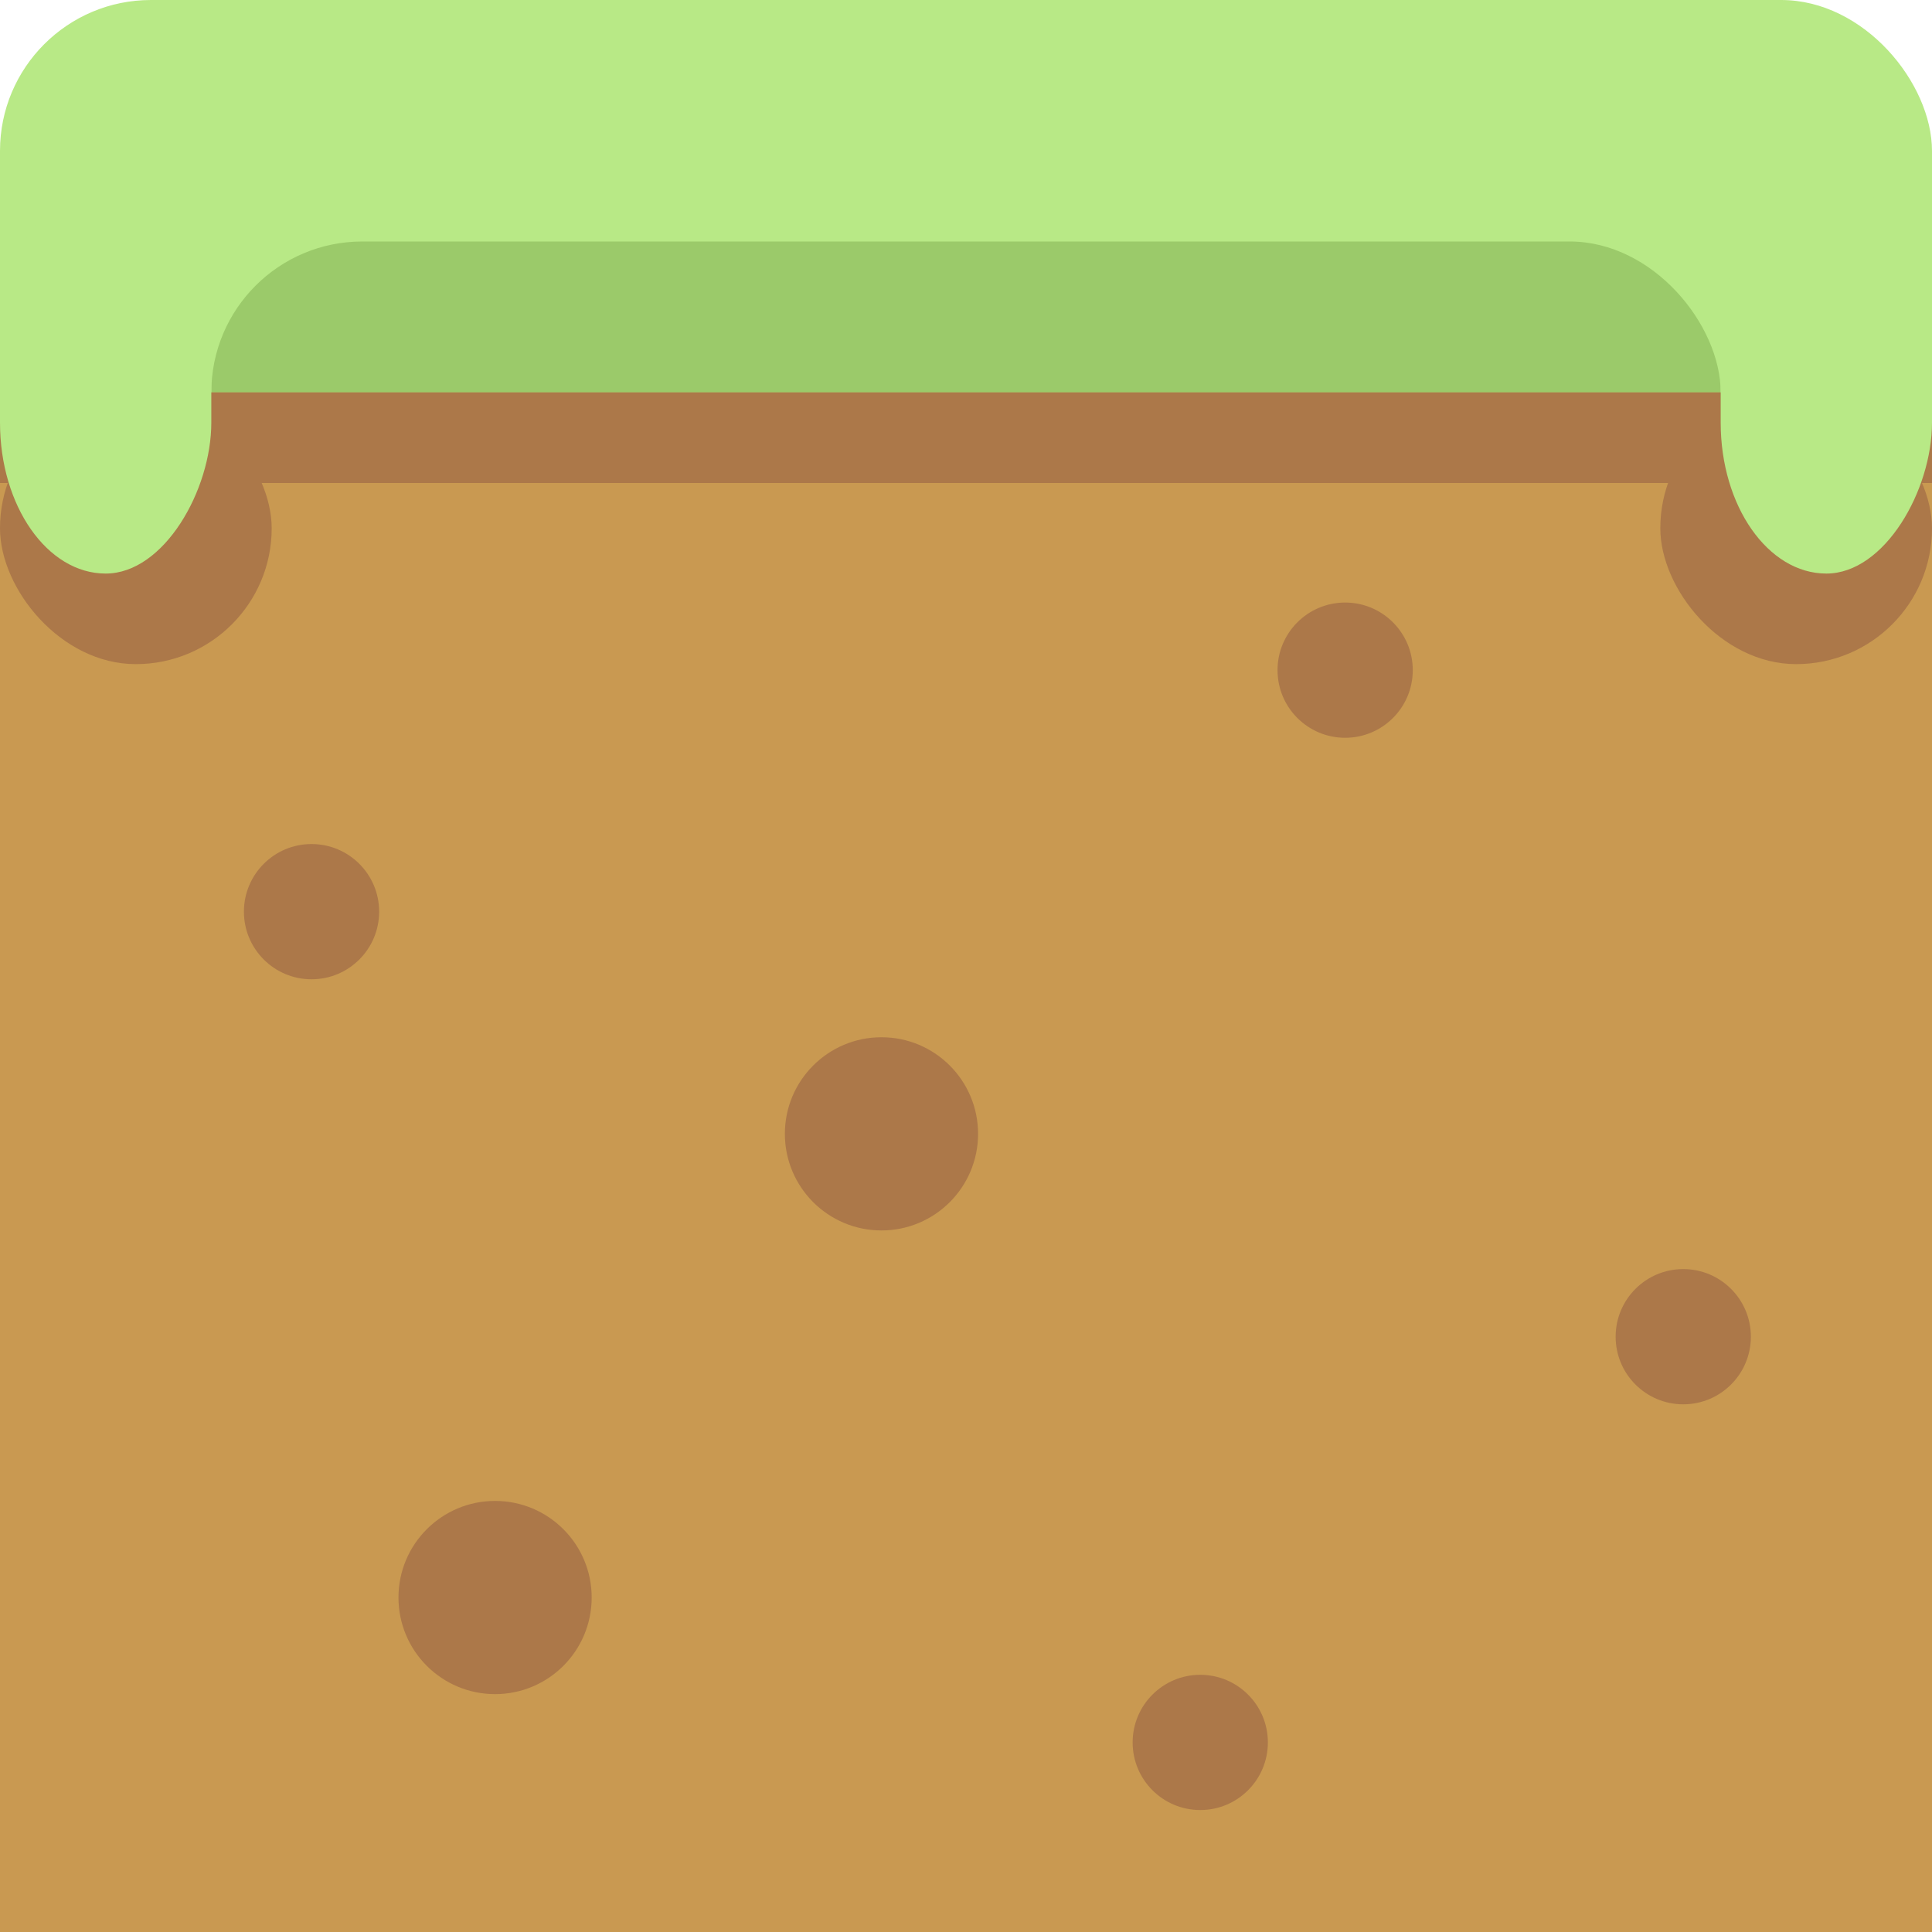 <?xml version="1.0" encoding="UTF-8" standalone="no"?>
<svg width="128px" height="128px" viewBox="0 0 128 128" version="1.1" xmlns="http://www.w3.org/2000/svg" xmlns:xlink="http://www.w3.org/1999/xlink" xmlns:sketch="http://www.bohemiancoding.com/sketch/ns">
    <!-- Generator: Sketch 3.3.3 (12081) - http://www.bohemiancoding.com/sketch -->
    <title></title>
    <desc>Created with Sketch.</desc>
    <defs></defs>
    <g id="Tileset" stroke="none" stroke-width="1" fill="none" fill-rule="evenodd" sketch:type="MSPage">
        <g id="terrain" sketch:type="MSArtboardGroup" transform="translate(-384, -256)">
            <g id="Terrain-Earth-B-04" sketch:type="MSLayerGroup" transform="translate(384, 256)">
                <rect id="Rectangle-782" fill="#B8E986" sketch:type="MSShapeGroup" x="0" y="0" width="128" height="40" rx="10"></rect>
                <rect id="Rectangle-780" fill="#9BCA6A" sketch:type="MSShapeGroup" x="14" y="16" width="100" height="20" rx="10"></rect>
                <rect id="Rectangle-20-Copy-12" fill="#C99951" sketch:type="MSShapeGroup" x="0" y="26" width="128" height="102"></rect>
                <g id="Group-Copy-26" transform="translate(16.16, 38)" fill="#AC7849" sketch:type="MSShapeGroup">
                    <circle id="Oval-185-Copy-18" cx="4.48" cy="22.4" r="4.48"></circle>
                    <circle id="Oval-185-Copy-17" cx="63.36" cy="77.44" r="4.48"></circle>
                    <circle id="Oval-185-Copy-11" cx="42.24" cy="37.12" r="6.4"></circle>
                    <circle id="Oval-185-Copy-12" cx="16.64" cy="67.84" r="6.4"></circle>
                    <circle id="Oval-185-Copy-15" cx="95.36" cy="50.56" r="4.48"></circle>
                    <circle id="Oval-185-Copy-30" cx="72.96" cy="6.4" r="4.48"></circle>
                </g>
                <rect id="Rectangle-20-Copy-14" fill="#AC7849" sketch:type="MSShapeGroup" x="0" y="26" width="128" height="6"></rect>
                <rect id="Rectangle-20-Copy-29" fill="#AC7849" sketch:type="MSShapeGroup" x="110" y="26" width="18" height="18" rx="10"></rect>
                <rect id="Rectangle-20-Copy-59" fill="#AC7849" sketch:type="MSShapeGroup" x="0" y="26" width="18" height="18" rx="10"></rect>
                <rect id="Rectangle-20-Copy-40" fill="#B8E986" sketch:type="MSShapeGroup" transform="translate(7, 25) scale(-1, 1) translate(-7, -25) " x="0" y="12" width="14" height="26" rx="10"></rect>
                <rect id="Rectangle-20-Copy-58" fill="#B8E986" sketch:type="MSShapeGroup" transform="translate(121, 25) scale(-1, 1) translate(-121, -25) " x="114" y="12" width="14" height="26" rx="10"></rect>
            </g>
        </g>
    </g>
</svg>